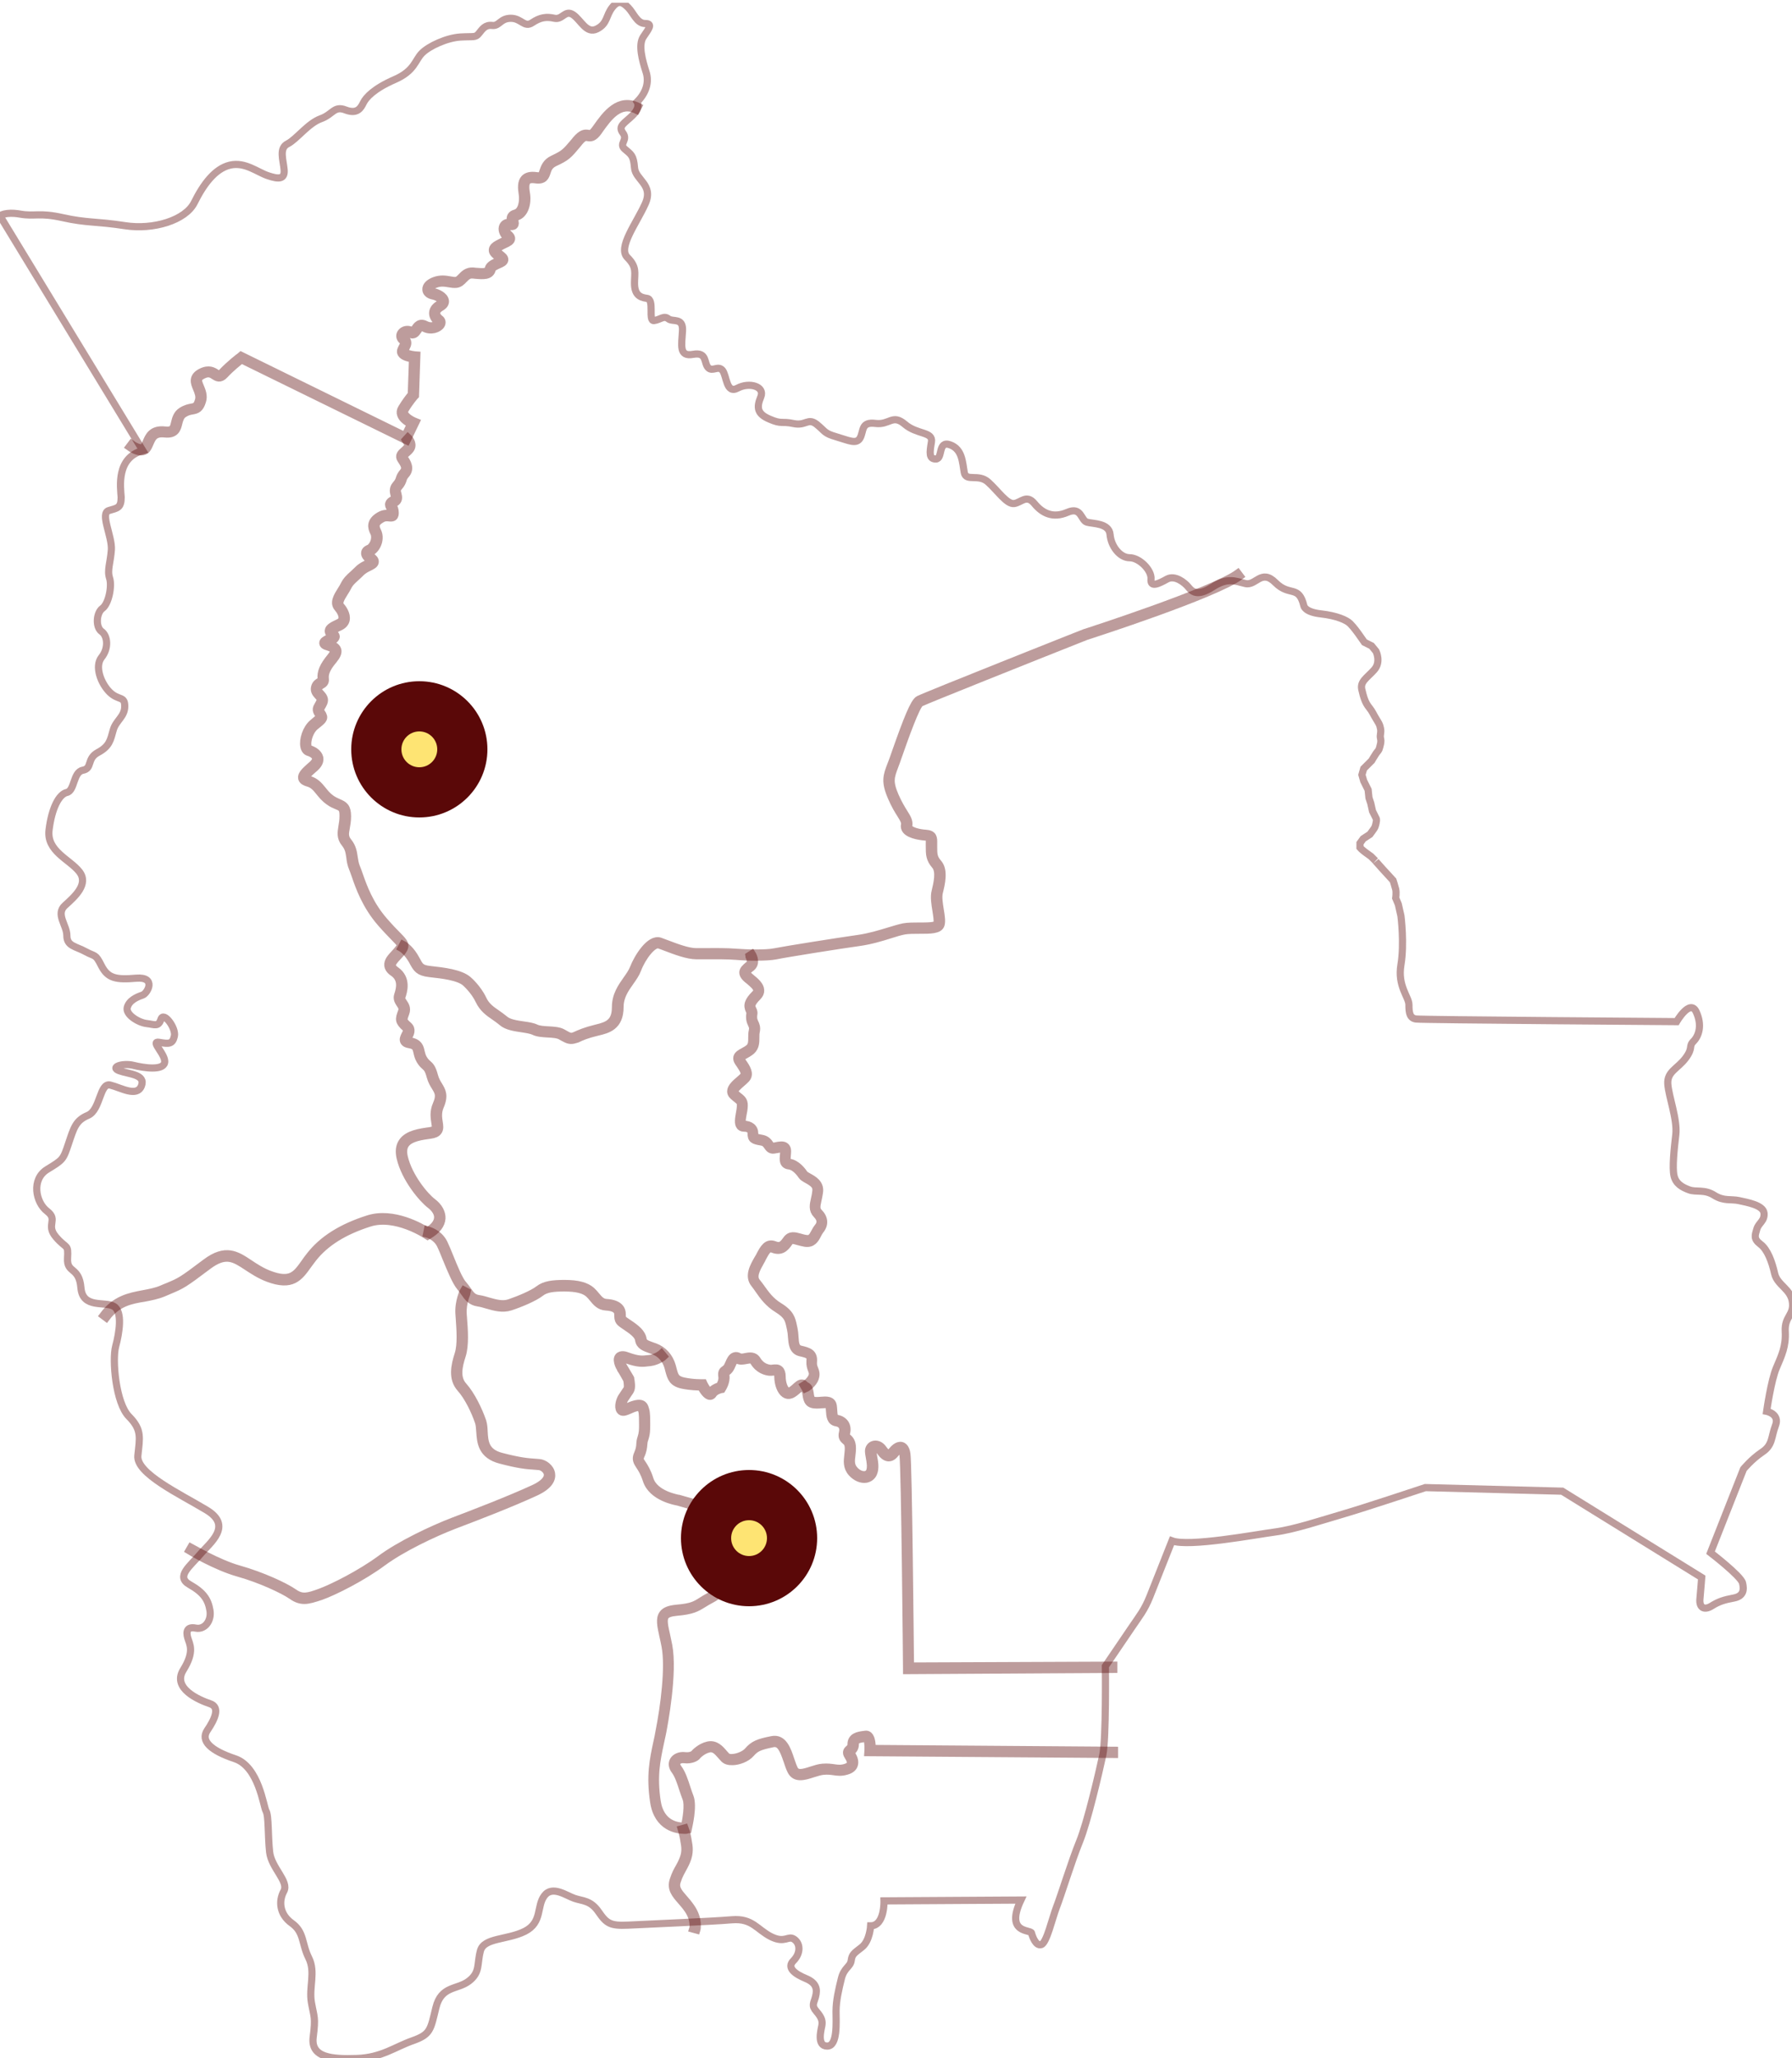 <svg width="250" height="287" viewBox="0 0 250 287" fill="none" xmlns="http://www.w3.org/2000/svg">
<g clip-path="url(#clip0_342_749)">
<path d="M19.923 62.838L0 30.108C0 30.108 0.692 29.492 2.808 29.858C4.923 30.223 5.404 29.608 8.769 30.358C12.115 31.108 13.481 30.858 17.442 31.473C21.404 32.088 25.885 30.723 27.115 28.242C28.346 25.761 29.962 23.531 32.077 23.031C34.192 22.531 35.923 24.031 37.404 24.511C38.885 25.011 39.769 25.011 39.635 23.646C39.519 22.281 38.885 20.665 40.135 20.05C41.365 19.434 42.981 17.204 44.731 16.569C46.462 15.954 46.596 14.704 48.212 15.338C49.827 15.954 50.327 15.088 50.692 14.338C51.058 13.588 52.173 12.357 55.038 11.107C57.885 9.877 57.885 8.377 58.885 7.396C59.885 6.396 62.365 5.281 64.212 5.165C66.077 5.05 66.327 5.281 66.808 4.665C67.308 4.05 67.673 3.434 68.673 3.55C69.673 3.665 69.788 2.55 71.269 2.55C72.75 2.55 73.135 3.915 74.25 3.165C75.365 2.415 76.231 2.3 77.346 2.55C78.462 2.8 78.827 1.319 79.942 2.05C81.058 2.8 81.808 4.781 83.288 4.031C84.769 3.281 84.519 2.165 85.404 1.05C86.269 -0.066 86.885 0.3 87.635 1.05C88.385 1.8 88.865 3.281 90 3.281C91.135 3.281 90.5 4.031 89.75 5.146C89 6.261 89.635 8.492 90.115 9.992C90.615 11.473 90.115 12.973 88.885 14.204C88.885 14.204 89.385 14.954 88.269 16.069C87.154 17.184 86.154 17.55 86.904 18.55C87.654 19.55 86.288 20.031 87.154 20.781C88.019 21.531 88.385 21.646 88.519 23.377C88.635 25.108 91.25 25.742 90 28.454C88.769 31.184 86.154 34.531 87.519 35.896C88.885 37.261 88.519 38.011 88.519 39.492C88.519 40.973 89.135 41.473 90.25 41.608C91.365 41.723 90.365 44.838 91.25 44.704C92.115 44.588 92.615 43.954 93.231 44.454C93.846 44.954 95.346 44.204 95.212 46.184C95.096 48.165 94.712 49.781 96.692 49.415C98.673 49.05 98.173 50.646 98.808 51.281C99.423 51.896 100.173 50.915 100.788 51.646C101.404 52.396 101.288 54.992 102.904 54.127C104.519 53.261 106.75 53.877 106.135 55.358C105.519 56.838 105.635 57.723 107.365 58.454C109.096 59.204 108.981 58.704 110.712 59.069C112.442 59.434 112.692 58.204 113.942 59.184C115.173 60.184 114.942 60.415 116.673 60.915C118.404 61.415 119.519 62.031 120.019 61.031C120.519 60.031 120.135 58.8 122.135 59.05C124.115 59.3 124.5 57.684 126.231 59.165C127.962 60.646 130.192 60.165 129.942 61.646C129.692 63.127 129.577 64.011 130.558 64.011C131.558 64.011 130.808 61.415 132.538 62.031C134.269 62.646 134.269 64.511 134.519 65.877C134.769 67.242 136.5 65.992 137.865 67.242C139.231 68.473 140.462 70.338 141.462 70.223C142.462 70.108 143.192 68.877 144.308 70.223C145.423 71.588 146.904 72.319 148.904 71.454C150.885 70.588 150.769 72.569 151.635 72.819C152.5 73.069 154.731 72.934 154.865 74.55C155 76.165 156.231 77.781 157.596 77.781C158.962 77.781 160.692 79.511 160.577 80.761C160.462 82.011 161.692 81.377 162.808 80.761C163.923 80.146 165.288 81.261 165.788 81.877C166.288 82.492 167.019 83.242 169.135 81.877C171.25 80.511 172.231 81.011 173.731 81.377C175.212 81.742 175.962 79.261 177.942 81.261C179.923 83.242 181.173 81.511 181.904 84.492C181.904 84.492 182.019 85.358 184.269 85.608C186.5 85.858 187.865 86.473 188.365 86.973C188.865 87.473 189.481 88.338 189.481 88.338L190.346 89.569L191.346 90.069L191.962 90.819C191.962 90.819 192.712 92.3 191.712 93.415C190.712 94.531 189.731 95.031 189.981 96.146C190.231 97.261 190.481 98.011 190.981 98.627C191.481 99.242 191.596 99.627 191.981 100.242C192.346 100.858 192.481 100.992 192.596 101.608C192.712 102.223 192.481 102.473 192.596 102.973C192.712 103.473 192.596 103.723 192.481 104.204C192.365 104.704 192.231 104.704 191.981 105.069C191.731 105.434 191.365 106.069 191.365 106.069L190.865 106.569L190.25 107.184L190 108.05L190.25 108.915L190.865 110.146L190.981 111.261L191.231 112.011L191.481 113.127L191.981 114.127C191.981 114.127 192.096 114.242 191.981 114.742C191.865 115.242 191.865 115.358 191.481 115.858C191.115 116.358 191.115 116.358 191.115 116.358L190.173 116.973L189.731 117.588V118.204C189.731 118.204 189.942 118.454 190.423 118.819C190.923 119.184 191.269 119.434 191.269 119.434L191.885 120.05C191.885 120.05 191.75 119.934 192.865 121.165C193.981 122.396 194.346 122.781 194.346 122.781C194.346 122.781 194.596 123.531 194.712 124.011C194.827 124.511 194.712 125.242 194.712 125.242L195.077 126.108L195.442 127.723C195.442 127.723 195.942 131.569 195.442 134.55C194.942 137.531 196.558 139.011 196.558 140.127C196.558 141.242 196.673 141.992 197.558 142.108C198.423 142.223 233.904 142.473 233.904 142.473C233.904 142.473 235.769 139.242 236.635 141.108C237.5 142.973 237 144.454 236.269 145.204C235.519 145.954 236.269 146.069 235.154 147.569C234.038 149.05 232.558 149.434 232.673 151.165C232.788 152.896 234.038 156.127 233.788 158.242C233.538 160.358 233.288 162.838 233.538 163.954C233.788 165.069 234.654 165.569 235.654 165.934C236.654 166.3 237.769 165.819 239.135 166.684C240.5 167.55 241.5 167.184 242.615 167.434C243.731 167.684 245.962 168.05 246.096 169.165C246.212 170.281 245.346 170.531 245.096 171.396C244.846 172.261 244.596 172.761 245.596 173.511C246.596 174.261 247.212 175.992 247.577 177.608C247.942 179.223 249.808 179.723 250.058 181.569C250.308 183.434 248.942 183.55 249.058 185.665C249.173 187.781 248.558 189.011 247.827 190.742C247.077 192.473 246.462 196.819 246.462 196.819C246.462 196.819 248.327 197.184 247.692 198.8C247.077 200.415 247.327 201.531 245.827 202.511C244.346 203.511 243.231 204.877 243.231 204.877L238.635 216.531C238.635 216.531 242.846 219.761 243.096 220.742C243.346 221.742 243.212 222.608 241.865 222.858C240.5 223.108 239.75 223.358 238.769 223.973C237.769 224.588 237.038 224.223 237.154 222.973C237.269 221.742 237.404 219.992 237.404 219.992L217.942 207.954L198.846 207.454C198.846 207.454 190.288 210.3 187.308 211.165C184.327 212.031 180.615 213.281 177.885 213.646C175.154 214.011 165.846 215.761 163.5 214.877C163.5 214.877 161.135 220.838 160.404 222.684C159.654 224.55 158.923 225.415 157.923 226.896C156.923 228.377 154.212 232.358 154.212 232.358C154.212 232.358 154.327 242.531 153.846 244.761C153.365 246.992 151.731 254.069 150.615 256.8C149.5 259.531 148.019 264.358 147.385 265.973C146.769 267.588 146.019 270.934 145.269 271.184C144.519 271.434 144.038 270.069 143.904 269.569C143.788 269.069 140.192 269.684 142.423 264.973L123.327 265.088C123.327 265.088 123.442 268.569 121.462 268.569C121.462 268.569 121.346 270.684 120.231 271.55C119.115 272.415 118.865 272.55 118.75 273.415C118.635 274.281 117.75 274.415 117.385 275.896C117.019 277.377 116.635 278.992 116.635 280.492C116.635 281.992 116.885 285.338 115.404 285.338C113.923 285.338 114.538 283.108 114.654 282.492C114.769 281.877 114.654 281.377 113.904 280.511C113.154 279.646 113.538 279.396 113.788 278.396C114.038 277.396 113.904 276.531 112.423 275.915C110.942 275.3 109.692 274.434 110.692 273.434C111.692 272.434 111.692 271.069 110.808 270.454C109.942 269.838 109.577 271.069 107.577 270.088C105.596 269.088 104.981 267.492 102.115 267.723C99.269 267.973 90.077 268.338 87.596 268.473C85.115 268.588 84.615 268.223 83.5 266.608C82.385 264.992 81.269 265.127 80.154 264.742C79.038 264.377 77.058 262.877 75.942 264.377C74.827 265.858 75.692 268.088 73.212 269.338C70.731 270.569 67.5 270.204 67.019 272.069C66.519 273.934 67.019 275.05 65.404 276.281C63.788 277.511 61.558 276.896 60.808 279.992C60.058 283.088 60.058 283.704 57.577 284.588C55.096 285.454 53.231 286.954 49.769 287.069C46.288 287.184 43.327 286.954 43.692 284.088C44.058 281.242 43.808 281.358 43.442 279.242C43.077 277.127 44.058 275.031 43.077 273.05C42.077 271.069 42.462 269.454 40.712 268.204C38.981 266.973 38.846 265.108 39.596 263.742C40.346 262.377 37.865 260.511 37.615 258.281C37.365 256.05 37.5 253.204 37.115 252.569C36.75 251.954 36.115 246.377 32.769 245.261C29.423 244.146 27.923 242.781 28.923 241.3C29.923 239.819 30.788 238.069 29.288 237.588C27.808 237.088 23.962 235.473 25.577 232.877C27.192 230.281 26.442 229.281 26.192 228.415C25.942 227.55 26.077 226.8 27.308 227.05C28.538 227.3 29.538 226.05 29.288 224.569C29.038 223.088 28.423 222.088 26.442 220.973C24.462 219.858 26.558 218.377 27.923 216.761C29.288 215.146 32.519 212.8 28.788 210.569C25.077 208.338 19 205.492 19.231 203.011C19.481 200.531 19.846 199.415 18 197.55C16.135 195.684 15.635 189.608 16.135 187.761C16.635 185.896 17.135 182.915 15.885 182.184C14.654 181.434 11.539 182.55 11.289 179.588C11.039 176.608 9.308 177.608 9.423 175.492C9.538 173.377 9.308 174.261 7.808 172.511C6.327 170.781 8.173 170.146 6.577 168.915C4.962 167.684 4.346 164.454 6.577 163.088C8.808 161.723 8.808 161.723 9.558 159.492C10.308 157.261 10.558 156.261 12.289 155.531C14.019 154.781 13.904 150.934 15.385 151.319C16.865 151.684 19.096 153.05 19.731 151.434C20.346 149.819 18 149.819 16.635 149.319C15.269 148.819 17.135 148.204 18.615 148.569C20.096 148.934 22.712 149.319 22.962 148.204C23.212 147.088 20.846 145.108 22.212 145.358C23.577 145.608 24.077 145.608 24.327 144.492C24.577 143.377 22.846 141.011 22.462 142.127C22.096 143.242 21.596 142.877 20.481 142.742C19.365 142.627 17.5 141.511 17.75 140.511C18 139.511 19.115 139.031 19.865 138.781C20.615 138.531 21.846 136.184 19 136.415C16.154 136.665 15.039 136.415 14.154 134.684C13.289 132.954 13.289 133.454 11.923 132.704C10.558 131.954 9.327 131.954 9.327 130.473C9.327 128.992 7.712 127.492 9.077 126.261C10.442 125.031 12.423 123.281 11.058 121.55C9.692 119.819 6.462 118.704 6.846 115.723C7.212 112.742 8.212 110.761 9.327 110.511C10.442 110.261 10.192 107.665 11.558 107.415C12.923 107.165 12.058 105.8 13.673 104.934C15.289 104.069 15.404 103.204 15.789 101.838C16.154 100.473 17.404 99.973 17.404 98.492C17.404 97.011 16.538 97.742 15.289 96.511C14.058 95.281 13.173 92.915 14.173 91.665C15.173 90.434 15.039 88.684 14.173 88.069C13.308 87.454 13.423 85.473 14.289 84.838C15.154 84.223 15.654 81.742 15.289 80.627C14.923 79.511 15.404 78.511 15.539 76.665C15.654 74.8 13.923 71.588 15.173 71.204C16.404 70.838 16.904 70.838 16.904 69.338C16.808 67.934 16.192 63.838 19.923 62.838Z" stroke="#5A0808" stroke-opacity="0.4"/>
<path d="M19.688 63.012C19.092 63.012 18.419 62.647 17.996 62.339L18.342 61.877C18.669 62.127 19.688 62.724 20.054 62.3C20.188 62.127 20.304 61.877 20.4 61.627C20.727 60.839 21.188 59.762 23.035 59.974C24.092 60.089 24.188 59.685 24.361 58.935C24.496 58.397 24.65 57.724 25.323 57.3C25.9 56.935 26.381 56.839 26.727 56.781C27.227 56.685 27.438 56.647 27.688 55.839C27.861 55.262 27.631 54.724 27.419 54.204C27.111 53.474 26.708 52.55 28.035 51.877C29.15 51.32 29.765 51.724 30.188 51.993C30.535 52.224 30.611 52.281 30.938 51.935C31.977 50.82 33.419 49.704 33.496 49.666L33.631 49.55L56.496 60.762L57.265 59.147C56.842 58.935 56.111 58.493 55.9 57.858C55.785 57.55 55.823 57.224 56.015 56.916C56.573 55.974 57.169 55.243 57.381 54.993L57.554 50.05C57.092 49.974 56.246 49.8 55.977 49.358C55.861 49.185 55.842 48.974 55.919 48.781C55.996 48.57 56.092 48.416 56.169 48.262C56.381 47.858 56.419 47.781 56.111 47.512C55.746 47.204 55.669 46.743 55.938 46.377C56.208 45.993 56.842 45.762 57.477 46.108C57.592 46.166 57.631 46.185 57.861 45.8C58.092 45.435 58.535 44.781 59.419 45.262C60.131 45.647 60.9 45.339 61.092 45.031C61.131 44.954 61.131 44.954 61.073 44.916C60.611 44.589 60.342 44.089 60.361 43.627C60.381 43.281 60.554 42.8 61.265 42.397C61.4 42.32 61.611 42.185 61.573 42.031C61.535 41.743 60.938 41.377 60.342 41.262C59.804 41.147 59.438 40.82 59.419 40.397C59.381 39.877 59.823 39.416 60.592 39.127C61.477 38.8 62.188 38.935 62.765 39.031C63.092 39.089 63.361 39.147 63.631 39.108C63.881 39.089 64.092 38.858 64.342 38.608C64.708 38.224 65.188 37.743 65.996 37.8C66.131 37.82 66.246 37.82 66.362 37.839C67.496 37.935 67.996 37.935 68.112 37.474C68.227 36.935 68.842 36.666 69.323 36.454C69.477 36.377 69.727 36.281 69.823 36.204C69.823 36.204 69.804 36.185 69.785 36.166C69.669 36.07 69.554 35.974 69.438 35.877C69.015 35.531 68.65 35.243 68.688 34.839C68.708 34.454 69.092 34.185 69.381 34.031C69.688 33.858 69.958 33.724 70.208 33.608C70.438 33.493 70.727 33.358 70.804 33.281C70.785 33.262 70.746 33.204 70.65 33.108C70.131 32.647 69.919 31.974 70.15 31.493C70.342 31.108 70.746 30.935 71.246 31.031C71.265 31.031 71.265 31.031 71.285 31.031C71.285 31.012 71.265 30.974 71.265 30.954C71.208 30.724 71.112 30.397 71.285 30.108C71.4 29.916 71.592 29.8 71.862 29.724C72.804 29.493 73.015 28.031 72.862 27.07C72.727 26.224 72.669 25.377 73.169 24.858C73.515 24.512 74.054 24.397 74.765 24.493C75.515 24.608 75.592 24.397 75.765 23.839C75.938 23.339 76.169 22.627 77.092 22.185C78.708 21.416 78.842 21.262 80.112 19.762L80.342 19.474C81.15 18.531 81.612 18.512 82.092 18.608C82.362 18.647 82.554 18.685 83.035 18.012C83.112 17.916 83.169 17.82 83.246 17.724C84.458 16.012 86.304 13.435 89.073 14.858L88.804 15.377C86.477 14.185 84.881 16.416 83.708 18.05C83.631 18.147 83.554 18.262 83.496 18.358C82.842 19.262 82.438 19.262 81.996 19.185C81.708 19.127 81.438 19.089 80.804 19.858L80.573 20.147C79.285 21.685 79.092 21.916 77.362 22.724C76.65 23.07 76.477 23.55 76.323 24.031C76.131 24.608 75.919 25.262 74.688 25.07C74.15 24.993 73.785 25.05 73.592 25.262C73.265 25.589 73.323 26.32 73.438 26.974C73.669 28.339 73.246 29.974 72.015 30.281C71.9 30.32 71.823 30.358 71.785 30.397C71.746 30.474 71.785 30.647 71.823 30.8C71.881 31.012 71.938 31.262 71.765 31.454C71.592 31.627 71.323 31.608 71.131 31.57C70.958 31.531 70.727 31.531 70.65 31.704C70.554 31.916 70.65 32.339 70.996 32.647C71.169 32.8 71.4 33.031 71.362 33.339C71.304 33.685 70.938 33.877 70.438 34.108C70.208 34.224 69.938 34.339 69.669 34.512C69.285 34.724 69.265 34.858 69.265 34.858C69.265 34.974 69.573 35.224 69.804 35.416C69.919 35.512 70.054 35.608 70.169 35.724C70.362 35.897 70.438 36.07 70.419 36.262C70.362 36.608 69.996 36.762 69.554 36.954C69.188 37.127 68.727 37.32 68.669 37.57C68.438 38.57 67.4 38.474 66.304 38.377C66.188 38.358 66.073 38.358 65.938 38.339C65.381 38.3 65.092 38.608 64.727 38.974C64.438 39.281 64.131 39.589 63.669 39.647C63.323 39.685 62.977 39.627 62.631 39.57C62.073 39.474 61.496 39.377 60.765 39.647C60.208 39.839 59.958 40.127 59.977 40.32C59.996 40.474 60.169 40.608 60.438 40.666C61.035 40.781 62.015 41.224 62.131 41.916C62.169 42.166 62.111 42.55 61.535 42.877C61.265 43.031 60.938 43.281 60.919 43.647C60.9 43.916 61.092 44.224 61.381 44.435C61.688 44.647 61.746 45.012 61.554 45.339C61.227 45.877 60.111 46.3 59.131 45.762C58.727 45.55 58.592 45.704 58.323 46.108C58.111 46.416 57.785 46.935 57.169 46.589C56.823 46.397 56.496 46.531 56.381 46.685C56.304 46.8 56.323 46.935 56.458 47.05C57.111 47.608 56.881 48.089 56.669 48.493C56.592 48.627 56.515 48.781 56.458 48.954C56.438 48.993 56.458 49.012 56.458 49.031C56.592 49.243 57.304 49.435 57.881 49.493L58.15 49.512L57.958 55.185L57.881 55.262C57.881 55.262 57.15 56.089 56.515 57.166C56.419 57.32 56.4 57.474 56.458 57.627C56.631 58.127 57.458 58.57 57.765 58.704L58.054 58.82L56.765 61.493L33.688 50.185C33.304 50.493 32.169 51.397 31.361 52.281C30.708 52.993 30.227 52.666 29.861 52.435C29.477 52.185 29.111 51.935 28.304 52.339C27.496 52.743 27.611 53.089 27.958 53.916C28.188 54.474 28.496 55.185 28.246 55.954C27.919 57.031 27.496 57.185 26.842 57.3C26.515 57.358 26.131 57.416 25.65 57.743C25.188 58.031 25.073 58.531 24.938 59.031C24.765 59.762 24.535 60.685 22.977 60.512C21.554 60.358 21.265 61.07 20.938 61.82C20.804 62.127 20.688 62.416 20.496 62.647C20.285 62.916 19.996 63.012 19.688 63.012Z" stroke="#5A0808" stroke-opacity="0.4"/>
<path d="M14.825 183.799L14.363 183.453C16.075 181.145 18.075 180.78 20.017 180.415C20.921 180.242 21.767 180.088 22.575 179.742C22.863 179.607 23.133 179.511 23.363 179.415C25.152 178.665 25.306 178.607 28.671 176.069C31.479 173.953 33.017 174.972 34.806 176.165C35.594 176.684 36.479 177.28 37.594 177.703C40.556 178.819 41.286 177.78 42.517 176.049C42.729 175.742 42.959 175.415 43.229 175.088C44.998 172.819 47.671 171.145 51.363 169.972C54.902 168.857 58.806 171.145 59.633 171.665C60.536 171.107 61.017 170.492 61.056 169.838C61.113 168.934 60.267 168.242 60.017 168.049C58.921 167.222 56.498 164.376 55.825 161.472C55.613 160.549 55.709 159.799 56.113 159.222C56.883 158.107 58.594 157.876 59.979 157.684C60.344 157.626 60.575 157.549 60.671 157.415C60.786 157.261 60.729 156.953 60.671 156.549C60.575 155.915 60.421 155.049 60.863 154.03C61.421 152.761 61.133 152.319 60.709 151.607C60.459 151.222 60.19 150.761 60.017 150.126C59.748 149.126 59.536 148.953 59.286 148.722C59.094 148.549 58.844 148.338 58.575 147.876C58.325 147.453 58.248 147.069 58.171 146.742C58.036 146.145 57.959 145.838 57.113 145.684C56.844 145.645 56.479 145.549 56.325 145.242C56.171 144.934 56.344 144.607 56.498 144.28C56.748 143.819 56.825 143.588 56.575 143.376C55.556 142.472 55.613 142.145 56.017 141.069L56.036 141.011C56.171 140.626 56.036 140.395 55.786 140.03C55.575 139.703 55.306 139.319 55.479 138.78C55.844 137.703 56.036 136.492 54.844 135.665C54.383 135.357 54.152 135.011 54.113 134.645C54.036 134.011 54.556 133.472 55.056 132.934C55.248 132.722 55.459 132.492 55.613 132.28C55.998 131.761 55.998 131.761 54.959 130.703C54.517 130.242 53.902 129.626 53.133 128.742C51.017 126.319 50.094 123.703 49.556 122.126C49.421 121.722 49.286 121.376 49.19 121.126C48.94 120.549 48.863 120.03 48.806 119.53C48.709 118.838 48.613 118.261 48.133 117.665C47.44 116.838 47.575 116.107 47.709 115.261C47.786 114.838 47.863 114.357 47.863 113.761C47.863 112.742 47.633 112.645 46.979 112.376C46.671 112.242 46.267 112.088 45.844 111.761C45.267 111.357 44.883 110.876 44.536 110.453C44.075 109.876 43.671 109.395 42.959 109.203C42.633 109.107 42.19 108.953 42.094 108.549C41.979 108.03 42.517 107.53 43.267 106.857C43.363 106.761 43.479 106.665 43.594 106.569C43.825 106.357 44.094 106.03 44.017 105.703C43.94 105.376 43.556 105.088 43.056 104.934C42.709 104.838 42.479 104.53 42.402 104.107C42.209 103.184 42.69 101.588 43.613 100.819C43.748 100.703 43.883 100.588 43.998 100.492C44.306 100.242 44.536 100.049 44.575 99.953C44.594 99.915 44.536 99.799 44.402 99.626C43.979 99.03 44.113 98.722 44.383 98.28C44.459 98.145 44.556 97.972 44.652 97.761C44.767 97.511 44.652 97.376 44.363 97.069C44.094 96.78 43.767 96.415 43.883 95.876C43.998 95.338 44.344 95.145 44.575 95.011C44.786 94.876 44.825 94.857 44.806 94.665C44.69 93.761 45.094 92.838 46.075 91.645C46.536 91.088 46.594 90.819 46.556 90.703C46.479 90.472 45.979 90.299 45.556 90.165C45.421 90.126 45.075 90.011 45.036 89.703C45.017 89.376 45.363 89.203 45.767 88.992C45.921 88.915 46.152 88.799 46.267 88.703C46.017 88.511 45.767 88.261 45.806 87.934C45.844 87.492 46.383 87.222 47.19 86.838C47.498 86.703 47.671 86.511 47.709 86.28C47.806 85.819 47.459 85.203 47.094 84.78C46.459 84.049 47.056 83.107 47.575 82.28C47.729 82.03 47.883 81.799 47.979 81.588C48.325 80.895 48.729 80.53 49.248 80.069C49.459 79.876 49.709 79.645 49.979 79.376C50.363 78.992 50.844 78.761 51.209 78.588C51.402 78.492 51.671 78.376 51.729 78.28C51.709 78.242 51.652 78.165 51.479 78.049C51.306 77.915 50.786 77.53 50.883 77.03C50.959 76.645 51.383 76.472 51.536 76.434C52.229 75.934 52.44 74.895 52.152 74.319C51.767 73.569 51.575 72.684 52.921 71.895C53.536 71.53 54.056 71.588 54.363 71.626C54.421 71.626 54.498 71.645 54.536 71.645C54.536 71.607 54.556 71.569 54.556 71.492C54.556 71.203 54.459 70.992 54.363 70.819C54.267 70.626 54.152 70.415 54.248 70.184C54.306 69.992 54.479 69.819 54.825 69.665C55.075 69.549 55.075 69.453 54.979 69.03C54.883 68.645 54.748 68.107 55.209 67.588C55.556 67.203 55.633 66.972 55.709 66.742C55.786 66.492 55.883 66.222 56.229 65.819C56.671 65.319 56.402 64.838 55.979 64.203L55.921 64.126C55.517 63.53 55.959 63.145 56.306 62.838C56.459 62.703 56.613 62.569 56.767 62.376C57.133 61.953 56.536 61.415 56.517 61.376L56.902 60.953C57.267 61.28 57.786 62.069 57.209 62.761C57.036 62.972 56.844 63.126 56.671 63.28C56.267 63.626 56.286 63.665 56.383 63.819L56.44 63.895C56.806 64.434 57.402 65.338 56.633 66.203C56.363 66.511 56.286 66.703 56.229 66.934C56.133 67.203 56.036 67.511 55.613 67.972C55.363 68.261 55.402 68.511 55.517 68.895C55.613 69.28 55.748 69.838 55.075 70.184C54.825 70.299 54.786 70.376 54.786 70.376C54.786 70.395 54.844 70.492 54.883 70.569C54.998 70.78 55.133 71.069 55.133 71.511C55.133 71.703 55.113 71.953 54.94 72.107C54.767 72.261 54.536 72.242 54.306 72.222C54.017 72.184 53.671 72.145 53.229 72.415C52.325 72.934 52.344 73.376 52.69 74.088C53.152 75.011 52.767 76.357 51.844 76.972L51.806 76.992L51.748 77.011C51.633 77.049 51.479 77.126 51.479 77.184C51.479 77.184 51.459 77.319 51.863 77.626C52.113 77.799 52.383 78.049 52.344 78.376C52.306 78.742 51.94 78.915 51.479 79.145C51.113 79.319 50.709 79.53 50.402 79.838C50.113 80.126 49.863 80.357 49.652 80.549C49.152 81.011 48.806 81.299 48.517 81.895C48.402 82.126 48.248 82.376 48.075 82.645C47.556 83.472 47.209 84.088 47.536 84.472C47.825 84.799 48.459 85.645 48.286 86.472C48.229 86.761 48.017 87.165 47.44 87.434C47.19 87.549 46.421 87.895 46.383 88.069C46.383 88.069 46.402 88.145 46.652 88.338C46.863 88.511 46.902 88.684 46.902 88.799C46.863 89.145 46.479 89.357 46.036 89.569C45.959 89.607 45.883 89.645 45.806 89.703C46.383 89.876 46.979 90.126 47.113 90.607C47.229 91.011 47.036 91.453 46.517 92.088C45.633 93.126 45.286 93.915 45.383 94.665C45.459 95.242 45.094 95.434 44.863 95.569C44.671 95.684 44.517 95.78 44.44 96.049C44.383 96.299 44.536 96.472 44.786 96.722C45.056 97.03 45.44 97.434 45.171 98.049C45.056 98.299 44.959 98.472 44.863 98.626C44.652 98.992 44.633 99.03 44.863 99.357C45.421 100.145 45.113 100.395 44.363 101.011C44.248 101.107 44.133 101.203 43.979 101.319C43.229 101.934 42.806 103.319 42.959 104.049C42.998 104.28 43.094 104.415 43.229 104.434C43.786 104.607 44.44 105.011 44.594 105.626C44.671 105.953 44.633 106.472 43.998 107.049C43.883 107.145 43.786 107.242 43.671 107.338C43.248 107.703 42.633 108.28 42.671 108.472C42.671 108.511 42.767 108.607 43.133 108.703C44.036 108.953 44.517 109.53 45.017 110.145C45.344 110.549 45.69 110.992 46.209 111.357C46.594 111.626 46.94 111.78 47.248 111.915C48.017 112.242 48.479 112.511 48.479 113.838C48.479 114.472 48.383 114.992 48.306 115.434C48.152 116.242 48.075 116.742 48.594 117.376C49.19 118.107 49.306 118.838 49.402 119.53C49.479 119.992 49.536 120.472 49.748 120.972C49.863 121.242 49.998 121.607 50.133 122.011C50.709 123.645 51.575 126.107 53.613 128.434C54.383 129.319 54.979 129.934 55.421 130.376C56.459 131.434 56.806 131.78 56.133 132.703C55.959 132.953 55.729 133.184 55.517 133.415C55.113 133.857 54.69 134.299 54.729 134.665C54.748 134.857 54.921 135.069 55.209 135.28C56.921 136.453 56.306 138.338 56.056 139.049C55.979 139.299 56.094 139.472 56.306 139.78C56.556 140.145 56.863 140.607 56.613 141.28L56.594 141.338C56.248 142.28 56.229 142.319 56.998 143.011C57.594 143.549 57.248 144.222 57.036 144.607C56.959 144.742 56.844 144.972 56.863 145.03C56.863 145.03 56.921 145.107 57.229 145.165C58.459 145.376 58.613 146.03 58.748 146.665C58.825 146.972 58.902 147.299 59.094 147.626C59.325 148.011 59.517 148.184 59.69 148.338C59.998 148.607 60.306 148.857 60.613 150.03C60.767 150.607 60.998 150.992 61.229 151.357C61.671 152.088 62.094 152.761 61.421 154.299C61.056 155.165 61.171 155.895 61.267 156.492C61.344 156.992 61.421 157.434 61.152 157.799C60.959 158.069 60.613 158.222 60.075 158.299C58.806 158.472 57.229 158.684 56.594 159.588C56.286 160.03 56.229 160.626 56.402 161.376C57.056 164.145 59.344 166.857 60.383 167.626C61.229 168.261 61.69 169.107 61.652 169.915C61.594 170.799 60.979 171.607 59.806 172.299L59.652 172.395L59.498 172.299C59.459 172.261 55.19 169.415 51.556 170.569C47.979 171.703 45.402 173.319 43.69 175.492C43.44 175.799 43.229 176.126 42.998 176.415C41.748 178.165 40.767 179.53 37.402 178.28C36.229 177.838 35.306 177.222 34.479 176.684C32.671 175.492 31.498 174.703 29.017 176.569C25.594 179.145 25.421 179.222 23.594 179.992C23.363 180.088 23.113 180.203 22.825 180.319C21.959 180.684 21.036 180.857 20.152 181.03C18.209 181.338 16.402 181.684 14.825 183.799Z" stroke="#5A0808" stroke-opacity="0.4"/>
<path d="M79.672 145.089C79.249 145.089 78.865 144.877 78.23 144.512C77.807 144.262 77.095 144.223 76.422 144.185C75.73 144.146 74.999 144.108 74.461 143.839C74.095 143.666 73.499 143.57 72.865 143.473C71.845 143.32 70.691 143.166 69.999 142.55C69.691 142.281 69.345 142.05 68.999 141.8C68.172 141.243 67.345 140.646 66.826 139.55C66.172 138.146 64.922 137.05 64.922 137.05C63.961 136.204 61.595 135.954 60.038 135.781L59.884 135.762C58.403 135.589 58.114 135.07 57.672 134.281C57.576 134.089 57.461 133.877 57.307 133.646C56.614 132.57 55.941 132.204 55.941 132.204L56.211 131.685C56.249 131.704 57.038 132.108 57.807 133.339C57.961 133.589 58.076 133.8 58.191 134.012C58.595 134.762 58.768 135.07 59.961 135.204L60.114 135.223C61.845 135.416 64.23 135.685 65.326 136.646C65.384 136.685 66.672 137.82 67.384 139.339C67.826 140.3 68.576 140.82 69.365 141.358C69.711 141.608 70.076 141.858 70.422 142.146C70.98 142.646 72.057 142.8 72.98 142.935C73.672 143.031 74.307 143.127 74.749 143.339C75.172 143.55 75.845 143.589 76.48 143.627C77.23 143.666 78.018 143.704 78.557 144.031C79.499 144.589 79.672 144.627 80.211 144.396C80.903 144.089 81.595 143.762 83.172 143.377C84.807 142.993 85.865 142.57 85.865 140.435C85.865 138.781 86.691 137.627 87.403 136.608C87.788 136.07 88.153 135.55 88.365 135.012C88.961 133.473 90.653 130.781 92.076 131.243C92.345 131.339 92.672 131.454 93.057 131.608C94.288 132.07 95.961 132.723 97.134 132.723C97.518 132.723 97.941 132.723 98.384 132.723C99.845 132.704 101.518 132.704 102.672 132.8C104.114 132.916 106.826 132.993 108.057 132.743C109.364 132.473 117.114 131.243 119.73 130.877C121.326 130.646 122.691 130.223 123.903 129.858C124.672 129.627 125.403 129.396 126.038 129.262C126.653 129.146 127.461 129.146 128.249 129.146C129.191 129.146 130.614 129.166 130.711 128.781C130.807 128.396 130.691 127.704 130.576 126.973C130.422 126.031 130.268 125.07 130.461 124.32C130.73 123.204 131.134 121.512 130.461 120.723C129.653 119.781 129.653 119.146 129.653 117.993C129.653 117.877 129.653 117.762 129.653 117.646C129.672 116.781 129.672 116.762 129.057 116.723C128.845 116.704 126.98 116.57 126.364 115.781C126.191 115.55 126.134 115.3 126.191 115.031C126.268 114.646 126.076 114.3 125.634 113.589C125.288 113.05 124.826 112.3 124.364 111.223C123.384 108.973 123.691 108.185 124.307 106.589C124.384 106.377 124.461 106.166 124.557 105.935C124.672 105.627 124.807 105.223 124.961 104.781C126.518 100.358 127.499 97.877 128.153 97.531C128.961 97.089 150.403 88.57 151.307 88.223H151.326C151.499 88.166 169.249 82.435 172.691 79.897L173.038 80.358C169.518 82.954 152.364 88.493 151.518 88.762C143.807 91.82 129.057 97.704 128.422 98.05C127.845 98.358 126.191 103.012 125.499 104.993C125.345 105.435 125.191 105.839 125.095 106.146C124.999 106.377 124.922 106.608 124.845 106.82C124.268 108.358 124.018 108.993 124.903 111.031C125.364 112.07 125.788 112.762 126.134 113.32C126.595 114.05 126.903 114.55 126.768 115.185C126.749 115.3 126.768 115.377 126.845 115.473C127.153 115.877 128.211 116.146 129.114 116.204C130.268 116.281 130.268 116.839 130.249 117.704C130.249 117.8 130.249 117.916 130.249 118.031C130.249 119.146 130.249 119.608 130.922 120.377C131.788 121.377 131.345 123.243 131.038 124.473C130.884 125.108 131.038 126.07 131.172 126.896C131.307 127.723 131.422 128.454 131.288 128.935C131.076 129.743 129.768 129.723 128.268 129.723C127.518 129.723 126.73 129.723 126.172 129.82C125.557 129.935 124.884 130.146 124.095 130.396C122.864 130.781 121.48 131.204 119.845 131.435C117.307 131.781 109.461 133.031 108.211 133.3C106.941 133.55 104.153 133.493 102.672 133.358C101.557 133.262 99.903 133.281 98.441 133.281C97.999 133.281 97.557 133.281 97.172 133.281C95.884 133.281 94.153 132.608 92.884 132.127C92.518 131.993 92.191 131.858 91.941 131.781C91.134 131.512 89.634 133.435 88.961 135.204C88.73 135.82 88.345 136.358 87.941 136.935C87.23 137.935 86.499 138.973 86.499 140.435C86.499 143.185 84.768 143.608 83.365 143.935C81.845 144.3 81.191 144.589 80.499 144.916C80.153 145.031 79.903 145.089 79.672 145.089Z" stroke="#5A0808" stroke-opacity="0.4"/>
<path d="M126.477 232.973V232.685C126.477 232.396 126.227 204.473 125.977 202.896C125.9 202.416 125.766 202.223 125.669 202.185C125.535 202.146 125.208 202.339 124.881 202.781C124.535 203.223 124.189 203.3 123.958 203.3C123.554 203.281 123.169 202.992 122.804 202.454C122.573 202.127 122.304 201.973 122.054 202.05C121.881 202.108 121.785 202.242 121.785 202.416C121.785 202.608 121.843 202.896 121.881 203.185C122.016 203.877 122.169 204.723 121.881 205.435C121.708 205.877 121.323 206.185 120.843 206.281C120.169 206.396 119.381 206.069 118.785 205.396C118.093 204.608 118.189 203.742 118.285 202.935C118.323 202.55 118.381 202.146 118.343 201.762C118.285 201.262 118.112 201.108 117.9 200.935C117.669 200.723 117.362 200.473 117.535 199.8C117.631 199.435 117.593 199.108 117.439 198.858C117.285 198.627 117.016 198.473 116.669 198.416C115.823 198.281 115.766 197.435 115.727 196.762C115.708 196.569 115.708 196.377 115.669 196.185C115.631 195.877 115.439 195.839 114.612 195.896C114.4 195.916 114.189 195.935 113.958 195.935C112.823 195.935 112.573 195.454 112.439 194.377C112.381 193.877 112.323 193.839 112.227 193.781C112.131 193.723 111.996 193.666 111.823 193.473C111.727 193.512 111.496 193.704 111.343 193.839C111.054 194.089 110.727 194.396 110.343 194.531C110.035 194.646 109.727 194.608 109.458 194.416C108.9 194.031 108.516 193.031 108.516 191.954C108.516 191.55 108.439 191.435 108.381 191.377C108.285 191.3 108.093 191.319 107.862 191.339C107.689 191.358 107.516 191.377 107.343 191.358C106.804 191.3 105.823 191.05 105.131 189.916C104.939 189.589 104.689 189.608 104.093 189.723C103.689 189.8 103.227 189.896 102.804 189.646C102.727 189.589 102.65 189.569 102.612 189.589C102.458 189.646 102.304 189.992 102.169 190.3C102.093 190.492 101.996 190.685 101.9 190.858C101.727 191.146 101.535 191.281 101.4 191.377C101.227 191.492 101.208 191.512 101.266 191.839C101.4 192.742 100.804 193.627 100.785 193.666L100.727 193.762L100.612 193.781C100.612 193.781 99.804 193.954 99.496 194.454C99.343 194.704 99.15 194.723 99.035 194.723C98.554 194.704 98.073 193.954 97.766 193.416C97.362 193.416 96.343 193.396 95.208 193.166C93.785 192.858 93.593 192.166 93.304 191.108C93.266 190.973 93.227 190.819 93.189 190.666C92.881 189.569 92.15 188.762 91.131 188.377C90.977 188.319 90.843 188.262 90.708 188.223C89.919 187.935 89.227 187.704 89.093 186.858C88.996 186.185 88.208 185.627 87.304 185.012L87.189 184.935C86.323 184.358 86.189 184.242 86.189 183.281C86.189 182.666 85.631 182.319 84.535 182.262C83.612 182.204 83.15 181.627 82.689 181.069C82.516 180.858 82.323 180.627 82.131 180.454C81.496 179.877 80.419 179.608 78.727 179.608C77.208 179.608 76.169 179.723 75.439 180.3C74.573 180.973 72.631 181.8 71.208 182.262C70.093 182.627 68.977 182.3 67.977 182.012C67.535 181.877 67.112 181.762 66.727 181.704C65.669 181.55 65.246 180.935 64.785 180.281C64.612 180.031 64.419 179.762 64.189 179.492C63.593 178.8 62.881 177.069 62.246 175.531C61.939 174.762 61.65 174.05 61.419 173.589C60.804 172.377 59.516 172.069 59.516 172.069L59.631 171.512C59.689 171.531 61.208 171.877 61.939 173.339C62.169 173.819 62.477 174.55 62.785 175.319C63.362 176.742 64.073 178.492 64.631 179.108C64.881 179.396 65.093 179.685 65.266 179.935C65.708 180.569 65.996 180.992 66.823 181.108C67.246 181.166 67.689 181.3 68.15 181.435C69.112 181.704 70.093 181.992 71.035 181.685C72.458 181.204 74.323 180.416 75.112 179.8C75.977 179.127 77.112 178.992 78.766 178.992C80.612 178.992 81.804 179.319 82.554 179.992C82.785 180.204 82.977 180.435 83.169 180.666C83.593 181.166 83.939 181.608 84.612 181.646C86.516 181.762 86.804 182.685 86.804 183.242C86.804 183.916 86.804 183.916 87.554 184.416L87.669 184.492C88.708 185.185 89.573 185.839 89.708 186.742C89.785 187.242 90.15 187.377 90.939 187.666C91.073 187.723 91.227 187.762 91.381 187.819C92.573 188.262 93.419 189.223 93.785 190.492C93.823 190.646 93.862 190.8 93.9 190.935C94.169 191.935 94.285 192.339 95.362 192.589C96.727 192.877 97.939 192.839 97.958 192.839H98.15L98.227 193.012C98.496 193.531 98.862 194.031 99.035 194.146C99.4 193.589 100.093 193.339 100.381 193.262C100.496 193.05 100.804 192.492 100.708 191.954C100.612 191.339 100.804 191.127 101.093 190.935C101.208 190.858 101.323 190.762 101.439 190.589C101.516 190.454 101.593 190.281 101.669 190.108C101.862 189.666 102.054 189.223 102.458 189.089C102.669 189.012 102.9 189.05 103.131 189.185C103.362 189.319 103.669 189.262 104.016 189.185C104.535 189.089 105.227 188.954 105.65 189.646C106.208 190.569 106.996 190.762 107.419 190.819C107.535 190.839 107.669 190.819 107.823 190.8C108.15 190.762 108.516 190.723 108.785 190.973C108.996 191.166 109.112 191.492 109.112 191.973C109.112 192.839 109.4 193.685 109.804 193.954C109.919 194.031 110.035 194.05 110.15 193.992C110.439 193.877 110.727 193.627 110.977 193.396C111.304 193.108 111.573 192.858 111.881 192.877C111.977 192.877 112.131 192.916 112.266 193.069C112.362 193.166 112.419 193.204 112.496 193.242C112.785 193.396 112.919 193.569 113.016 194.262C113.131 195.185 113.246 195.319 113.977 195.319C114.169 195.319 114.381 195.3 114.573 195.281C115.246 195.223 116.112 195.166 116.246 196.05C116.285 196.262 116.285 196.473 116.304 196.685C116.343 197.416 116.4 197.742 116.746 197.8C117.246 197.877 117.669 198.127 117.919 198.492C118.169 198.877 118.227 199.358 118.093 199.877C118.016 200.204 118.073 200.262 118.266 200.435C118.496 200.646 118.823 200.916 118.9 201.646C118.939 202.089 118.9 202.531 118.843 202.935C118.746 203.685 118.669 204.358 119.208 204.954C119.65 205.473 120.246 205.723 120.727 205.646C120.919 205.608 121.189 205.492 121.323 205.166C121.535 204.608 121.4 203.858 121.285 203.242C121.227 202.896 121.169 202.608 121.169 202.358C121.169 201.935 121.439 201.55 121.843 201.435C122.227 201.319 122.804 201.416 123.246 202.069C123.496 202.435 123.746 202.646 123.939 202.666C124.073 202.666 124.227 202.569 124.381 202.377C124.612 202.089 125.189 201.435 125.785 201.589C126.362 201.742 126.477 202.512 126.516 202.762C126.746 204.3 126.977 229.204 127.016 232.339L155.381 232.223V232.8L126.477 232.973Z" stroke="#5A0808" stroke-opacity="0.4"/>
<path d="M95.498 255.242C94.498 255.242 91.729 254.896 91.191 251.261C90.652 247.607 91.114 245.453 91.652 242.934C91.748 242.511 91.844 242.069 91.921 241.607C92.671 237.857 93.344 232.473 92.787 229.569C92.691 229.069 92.594 228.607 92.498 228.203C92.171 226.723 91.96 225.742 92.441 225.069C92.767 224.607 93.383 224.377 94.402 224.28C96.479 224.107 96.979 223.8 97.883 223.223C98.191 223.03 98.537 222.819 98.998 222.569C99.96 222.05 100.921 221.165 101.748 220.396C102.498 219.703 103.171 219.088 103.729 218.838C104.344 218.569 105.325 217.973 105.056 217.069C104.806 216.203 104.479 215.742 104.037 215.665C103.46 215.55 103.537 215.088 103.556 214.877C103.594 214.646 103.575 214.588 103.441 214.511C102.864 214.165 101.652 213.8 101.652 213.8L101.364 213.723L101.46 213.434C101.498 213.319 101.864 212.242 102.267 211.838C102.344 211.723 102.133 211.127 101.787 210.53L99.671 209.588C98.883 209.473 98.075 209.453 97.921 209.55C97.537 209.819 96.902 210.069 96.883 210.069L96.787 210.107L94.594 209.473C94.267 209.415 90.941 208.838 90.171 206.415C89.844 205.396 89.479 204.838 89.21 204.434C88.864 203.896 88.594 203.511 88.941 202.742C89.21 202.127 89.248 201.761 89.267 201.396C89.287 201.127 89.306 200.857 89.421 200.53C89.652 199.838 89.652 199.376 89.652 198.646C89.652 197.992 89.652 197.088 89.537 196.761C89.517 196.723 89.498 196.665 89.498 196.607C89.402 196.3 89.383 196.165 88.767 196.319C88.402 196.415 88.094 196.55 87.806 196.684C87.267 196.915 86.767 197.127 86.479 196.703C86.133 196.184 86.46 195.184 86.729 194.78L87.479 193.665C87.575 193.511 87.537 192.915 87.441 192.434C87.325 192.242 86.825 191.319 86.614 191.011C86.614 190.992 85.806 189.78 86.267 189.184C86.614 188.742 87.325 188.992 87.556 189.088C89.114 189.646 89.614 189.569 90.46 189.473L90.652 189.453C91.537 189.338 92.267 188.742 92.287 188.723L92.652 189.165C92.614 189.203 91.787 189.876 90.729 190.011L90.537 190.03C89.652 190.146 89.056 190.223 87.364 189.626C86.902 189.473 86.729 189.511 86.71 189.55C86.594 189.684 86.825 190.338 87.075 190.684C87.325 191.069 87.921 192.146 87.96 192.184L87.979 192.223V192.261C88.037 192.55 88.229 193.53 87.941 193.973L87.191 195.088C86.96 195.434 86.806 196.126 86.941 196.376C87.056 196.376 87.344 196.261 87.556 196.165C87.844 196.03 88.21 195.876 88.614 195.78C89.767 195.492 89.941 196.126 90.037 196.473C90.056 196.511 90.056 196.55 90.075 196.588C90.21 197.011 90.21 197.857 90.21 198.665C90.21 199.415 90.21 199.953 89.941 200.742C89.844 201.011 89.825 201.223 89.806 201.473C89.767 201.857 89.748 202.3 89.421 203.011C89.21 203.492 89.306 203.646 89.652 204.146C89.941 204.588 90.325 205.184 90.671 206.28C91.344 208.434 94.614 208.934 94.652 208.953H94.691L96.71 209.53C96.883 209.453 97.306 209.28 97.556 209.107C97.979 208.819 99.229 208.992 99.748 209.069H99.787L102.133 210.107L102.171 210.184C102.479 210.646 103.114 211.8 102.633 212.28C102.441 212.473 102.21 212.973 102.056 213.376C102.479 213.511 103.229 213.78 103.691 214.05C104.171 214.338 104.114 214.761 104.075 214.992C104.075 215.03 104.056 215.088 104.056 215.107C104.056 215.107 104.075 215.107 104.094 215.107C104.767 215.242 105.248 215.838 105.556 216.915C105.825 217.876 105.229 218.78 103.902 219.357C103.421 219.569 102.787 220.165 102.094 220.819C101.229 221.627 100.248 222.53 99.21 223.069C98.767 223.3 98.421 223.511 98.114 223.703C97.171 224.28 96.594 224.646 94.383 224.838C93.556 224.915 93.056 225.088 92.844 225.396C92.498 225.857 92.71 226.8 92.998 228.069C93.094 228.492 93.191 228.953 93.287 229.453C94.017 233.3 92.691 240.338 92.421 241.723C92.325 242.184 92.229 242.626 92.133 243.05C91.614 245.511 91.152 247.626 91.671 251.165C92.171 254.55 94.748 254.684 95.498 254.665C95.71 253.723 96.056 251.703 95.71 250.819C95.556 250.415 95.402 249.973 95.248 249.511C94.941 248.55 94.614 247.55 94.133 246.915C93.767 246.434 93.691 245.915 93.941 245.492C94.21 245.03 94.844 244.761 95.517 244.838C96.267 244.934 96.691 244.665 96.767 244.607C96.902 244.434 97.671 243.607 98.767 243.357C99.825 243.126 100.498 243.896 101.017 244.511C101.152 244.665 101.267 244.8 101.383 244.915C101.517 245.05 101.806 245.126 102.152 245.107C102.941 245.069 103.883 244.665 104.306 244.184C105.114 243.242 105.825 242.973 107.691 242.607C109.287 242.28 109.864 244.011 110.325 245.396C110.498 245.896 110.652 246.376 110.844 246.742C111.21 247.415 111.979 247.242 113.191 246.838C113.729 246.665 114.267 246.492 114.767 246.453C115.46 246.396 115.941 246.473 116.364 246.53C116.883 246.607 117.306 246.665 117.941 246.473C118.306 246.357 118.537 246.203 118.614 245.992C118.71 245.742 118.594 245.376 118.287 244.915C117.883 244.319 118.229 244.03 118.421 243.857C118.594 243.723 118.729 243.607 118.729 243.261C118.729 242.146 119.748 241.992 120.421 241.896C120.517 241.876 120.614 241.876 120.71 241.857C120.902 241.819 121.094 241.876 121.229 242.011C121.633 242.376 121.671 243.319 121.671 243.838L155.479 244.088V244.665L121.075 244.415L121.094 244.107C121.133 243.434 121.056 242.607 120.844 242.434C120.825 242.415 120.825 242.415 120.806 242.415C120.71 242.434 120.614 242.453 120.517 242.453C119.71 242.569 119.325 242.684 119.325 243.242C119.325 243.857 118.998 244.127 118.806 244.28C118.767 244.319 118.691 244.376 118.691 244.396C118.691 244.396 118.71 244.453 118.787 244.569C119.21 245.184 119.325 245.723 119.171 246.165C119.037 246.55 118.691 246.838 118.133 246.992C117.383 247.223 116.864 247.146 116.325 247.069C115.902 247.011 115.479 246.953 114.864 247.011C114.421 247.05 113.902 247.223 113.402 247.376C112.267 247.742 110.979 248.165 110.364 247.011C110.152 246.607 109.979 246.107 109.806 245.569C109.267 243.992 108.844 242.953 107.825 243.165C105.941 243.55 105.441 243.78 104.767 244.55C104.171 245.242 103.037 245.646 102.21 245.665C101.671 245.684 101.267 245.569 100.998 245.3C100.864 245.165 100.729 245.011 100.594 244.857C100.094 244.28 99.614 243.723 98.902 243.896C97.902 244.127 97.21 244.953 97.21 244.973L97.171 245.011C97.152 245.03 96.556 245.53 95.46 245.396C95.017 245.338 94.614 245.492 94.46 245.761C94.306 246.03 94.46 246.338 94.614 246.55C95.152 247.261 95.498 248.3 95.825 249.319C95.979 249.78 96.114 250.203 96.267 250.588C96.787 251.896 96.056 254.857 96.037 254.973L95.998 255.165L95.806 255.184C95.844 255.242 95.71 255.242 95.498 255.242Z" stroke="#5A0808" stroke-opacity="0.4"/>
<path d="M42.459 223.185C41.882 223.185 41.325 223.012 40.709 222.57C39.459 221.704 36.248 220.223 33.228 219.377C30.132 218.512 26.498 216.339 26.344 216.243L26.632 215.743C26.671 215.762 30.363 217.973 33.382 218.82C36.459 219.685 39.748 221.185 41.036 222.089C42.171 222.877 42.959 222.646 44.613 222.05C46.363 221.416 50.286 219.454 53.094 217.377C55.767 215.396 60.209 213.281 63.209 212.127C65.748 211.166 71.017 209.146 74.478 207.55C75.805 206.935 76.459 206.223 76.363 205.55C76.267 204.993 75.671 204.55 75.19 204.512C74.959 204.493 74.728 204.473 74.478 204.454C73.575 204.396 72.459 204.32 69.825 203.627C67.151 202.935 67.036 201.108 66.94 199.646C66.901 199.166 66.882 198.723 66.767 198.358C66.267 196.858 65.286 194.8 64.228 193.627C63.017 192.281 63.401 190.454 63.921 188.839C64.344 187.512 64.19 185.473 64.075 183.82C64.055 183.627 64.055 183.454 64.036 183.281C63.901 181.493 64.671 179.954 64.709 179.896L65.228 180.166C65.228 180.185 64.498 181.627 64.613 183.262C64.632 183.435 64.632 183.608 64.651 183.8C64.786 185.493 64.94 187.608 64.478 189.05C63.978 190.589 63.651 192.166 64.671 193.281C65.786 194.531 66.805 196.646 67.344 198.223C67.478 198.646 67.517 199.127 67.536 199.646C67.613 201.07 67.709 202.531 69.978 203.108C72.575 203.781 73.651 203.858 74.536 203.916C74.786 203.935 75.017 203.954 75.267 203.973C75.959 204.05 76.805 204.666 76.94 205.493C77.055 206.166 76.767 207.166 74.728 208.108C71.248 209.723 65.959 211.743 63.421 212.704C60.459 213.839 56.075 215.935 53.44 217.877C50.594 219.993 46.594 221.993 44.805 222.627C43.863 222.935 43.132 223.185 42.459 223.185Z" stroke="#5A0808" stroke-opacity="0.4"/>
<path d="M96.65 269.012L97.208 269.166C97.227 269.108 97.593 267.646 96.42 265.973C96.093 265.493 95.746 265.089 95.439 264.743C94.67 263.858 94.17 263.281 94.477 262.377C94.746 261.55 94.977 261.166 95.208 260.743C95.381 260.416 95.573 260.089 95.804 259.55C96.304 258.358 96.15 257.493 96.016 256.781C95.996 256.685 95.996 256.608 95.977 256.531C95.843 255.762 95.612 254.935 95.593 254.896L95.035 255.05C95.035 255.05 95.285 255.896 95.4 256.608C95.4 256.685 95.42 256.781 95.439 256.858C95.554 257.512 95.689 258.281 95.266 259.3C95.054 259.82 94.881 260.127 94.708 260.435C94.458 260.877 94.208 261.3 93.92 262.185C93.516 263.416 94.208 264.204 94.996 265.108C95.304 265.454 95.631 265.839 95.939 266.281C96.958 267.743 96.67 268.954 96.65 269.012ZM96.65 269.012L96.92 269.089" stroke="#5A0808" stroke-opacity="0.4"/>
<path d="M112.364 193.704L112.076 193.204C112.076 193.204 113.038 192.627 113.288 191.896C113.403 191.55 113.326 191.358 113.211 191.05C113.095 190.742 112.961 190.377 112.999 189.819C113.076 189.069 112.903 188.935 111.634 188.646C110.557 188.396 110.499 187.338 110.422 186.415C110.403 186.05 110.364 185.685 110.288 185.358C110.268 185.242 110.23 185.127 110.211 185.011C109.999 184.031 109.864 183.435 108.461 182.569C107.172 181.781 106.461 180.781 105.845 179.896C105.634 179.588 105.441 179.319 105.23 179.05C104.345 177.973 105.114 176.588 105.691 175.588C105.749 175.492 105.807 175.396 105.864 175.3C105.922 175.204 105.98 175.108 106.018 175.011C106.499 174.108 106.999 173.165 108.076 173.588C108.768 173.858 109.114 173.704 109.691 172.877C110.211 172.127 110.864 172.319 111.576 172.511C111.845 172.588 112.153 172.685 112.48 172.723C113.095 172.819 113.307 172.473 113.634 171.858C113.768 171.608 113.903 171.358 114.076 171.146C114.557 170.569 114.518 170.011 113.922 169.396C113.288 168.742 113.441 168.031 113.634 167.185C113.711 166.858 113.788 166.492 113.826 166.088C113.922 165.338 113.384 164.973 112.634 164.55C112.288 164.358 111.999 164.204 111.826 163.954C111.422 163.338 110.749 162.665 110.076 162.588C109.153 162.492 109.249 161.646 109.307 161.031C109.326 160.838 109.345 160.627 109.345 160.454C109.345 160.396 109.345 160.281 109.288 160.261C109.172 160.165 108.749 160.242 108.441 160.3C108.288 160.319 108.134 160.358 107.98 160.377C107.461 160.454 107.23 160.108 107.038 159.838C106.864 159.588 106.691 159.338 106.23 159.261C105.076 159.069 104.788 158.915 104.788 158.05C104.788 157.569 104.441 157.319 103.768 157.319C103.48 157.319 103.326 157.185 103.23 157.088C102.903 156.704 103.038 155.973 103.172 155.204C103.23 154.915 103.268 154.646 103.288 154.396C103.345 153.742 103.23 153.646 102.749 153.261C102.614 153.146 102.441 153.031 102.268 152.858C101.999 152.627 101.941 152.377 101.941 152.204C101.941 151.608 102.595 151.05 103.153 150.569C103.384 150.377 103.595 150.184 103.711 150.05C103.999 149.704 103.691 149.184 103.211 148.473C103.114 148.338 103.018 148.204 102.941 148.069C102.807 147.858 102.768 147.646 102.807 147.435C102.903 147.05 103.307 146.838 103.73 146.608C103.999 146.454 104.268 146.319 104.48 146.127C104.884 145.781 104.884 145.281 104.884 144.704C104.884 144.396 104.884 144.069 104.961 143.742C105.057 143.319 104.961 143.127 104.845 142.877C104.749 142.665 104.634 142.435 104.595 142.088C104.557 141.723 104.595 141.531 104.614 141.396C104.634 141.261 104.653 141.204 104.538 140.973C104.153 140.184 104.345 139.588 105.345 138.588C105.518 138.415 105.595 138.261 105.576 138.088C105.557 137.665 104.98 137.204 104.538 136.819C104.345 136.665 104.172 136.531 104.038 136.396C103.749 136.108 103.634 135.858 103.634 135.608C103.653 135.223 103.98 134.934 104.345 134.627C104.403 134.588 104.441 134.531 104.499 134.492C104.941 134.108 104.441 133.319 104.441 133.3L104.922 132.992C105.211 133.454 105.538 134.358 104.864 134.935C104.807 134.973 104.749 135.031 104.691 135.069C104.422 135.281 104.191 135.492 104.172 135.627C104.172 135.704 104.249 135.838 104.403 135.992C104.518 136.108 104.691 136.242 104.864 136.396C105.403 136.838 106.095 137.415 106.114 138.088C106.134 138.415 105.999 138.723 105.711 139.011C104.672 140.05 104.845 140.377 105.018 140.723C105.211 141.088 105.191 141.261 105.153 141.492C105.134 141.608 105.114 141.742 105.134 142.031C105.172 142.281 105.249 142.454 105.326 142.627C105.461 142.915 105.634 143.261 105.499 143.877C105.441 144.127 105.441 144.415 105.441 144.704C105.441 145.338 105.441 146.031 104.845 146.569C104.576 146.8 104.268 146.973 103.999 147.127C103.711 147.281 103.403 147.454 103.364 147.608C103.345 147.665 103.384 147.742 103.422 147.781C103.499 147.896 103.595 148.031 103.672 148.165C104.153 148.858 104.749 149.742 104.134 150.454C103.98 150.627 103.749 150.838 103.499 151.05C103.076 151.415 102.499 151.915 102.48 152.242C102.48 152.3 102.499 152.377 102.595 152.473C102.768 152.627 102.922 152.742 103.057 152.858C103.634 153.3 103.903 153.569 103.807 154.492C103.788 154.761 103.73 155.05 103.672 155.338C103.576 155.819 103.461 156.569 103.595 156.742C103.595 156.742 103.614 156.781 103.691 156.781C104.691 156.781 105.288 157.261 105.288 158.088C105.288 158.569 105.288 158.569 106.249 158.742C106.961 158.858 107.23 159.261 107.441 159.569C107.614 159.838 107.672 159.877 107.845 159.858C107.98 159.838 108.134 159.819 108.268 159.781C108.749 159.685 109.268 159.588 109.595 159.858C109.768 159.992 109.864 160.223 109.864 160.511C109.864 160.723 109.845 160.954 109.826 161.165C109.749 161.973 109.807 162.069 110.076 162.088C111.172 162.204 111.999 163.358 112.23 163.704C112.307 163.819 112.576 163.973 112.826 164.108C113.48 164.473 114.48 165.011 114.326 166.223C114.268 166.646 114.191 167.031 114.114 167.358C113.922 168.242 113.864 168.646 114.249 169.05C115.057 169.858 115.114 170.781 114.441 171.588C114.307 171.761 114.191 171.973 114.076 172.204C113.768 172.8 113.384 173.531 112.326 173.377C111.961 173.319 111.634 173.223 111.345 173.146C110.614 172.935 110.364 172.877 110.095 173.281C109.595 174.011 108.999 174.685 107.788 174.204C107.249 173.992 106.98 174.338 106.441 175.358C106.384 175.454 106.326 175.55 106.288 175.665C106.23 175.761 106.172 175.858 106.114 175.973C105.576 176.934 104.961 178.011 105.595 178.781C105.826 179.05 106.018 179.338 106.249 179.646C106.845 180.473 107.499 181.415 108.691 182.146C110.307 183.127 110.48 183.934 110.691 184.954C110.711 185.069 110.749 185.184 110.768 185.3C110.845 185.665 110.884 186.069 110.903 186.435C110.961 187.396 111.038 187.992 111.672 188.146C112.864 188.415 113.595 188.665 113.48 189.935C113.441 190.358 113.538 190.608 113.653 190.896C113.788 191.223 113.922 191.608 113.749 192.146C113.518 193.011 112.422 193.684 112.364 193.704Z" stroke="#5A0808" stroke-opacity="0.4"/>
<circle cx="104.5" cy="214.5" r="9.5" fill="#5A0808"/>
<circle cx="104.5" cy="214.5" r="2.5" fill="#FEE473"/>
<circle cx="58.5" cy="104.5" r="9.5" fill="#5A0808"/>
<circle cx="58.5" cy="104.5" r="2.5" fill="#FEE473"/>
</g>
<defs>
<clipPath id="clip0_342_749">
<rect width="250" height="286.846" fill="white" transform="translate(0 0.377)"/>
</clipPath>
</defs>
</svg>
